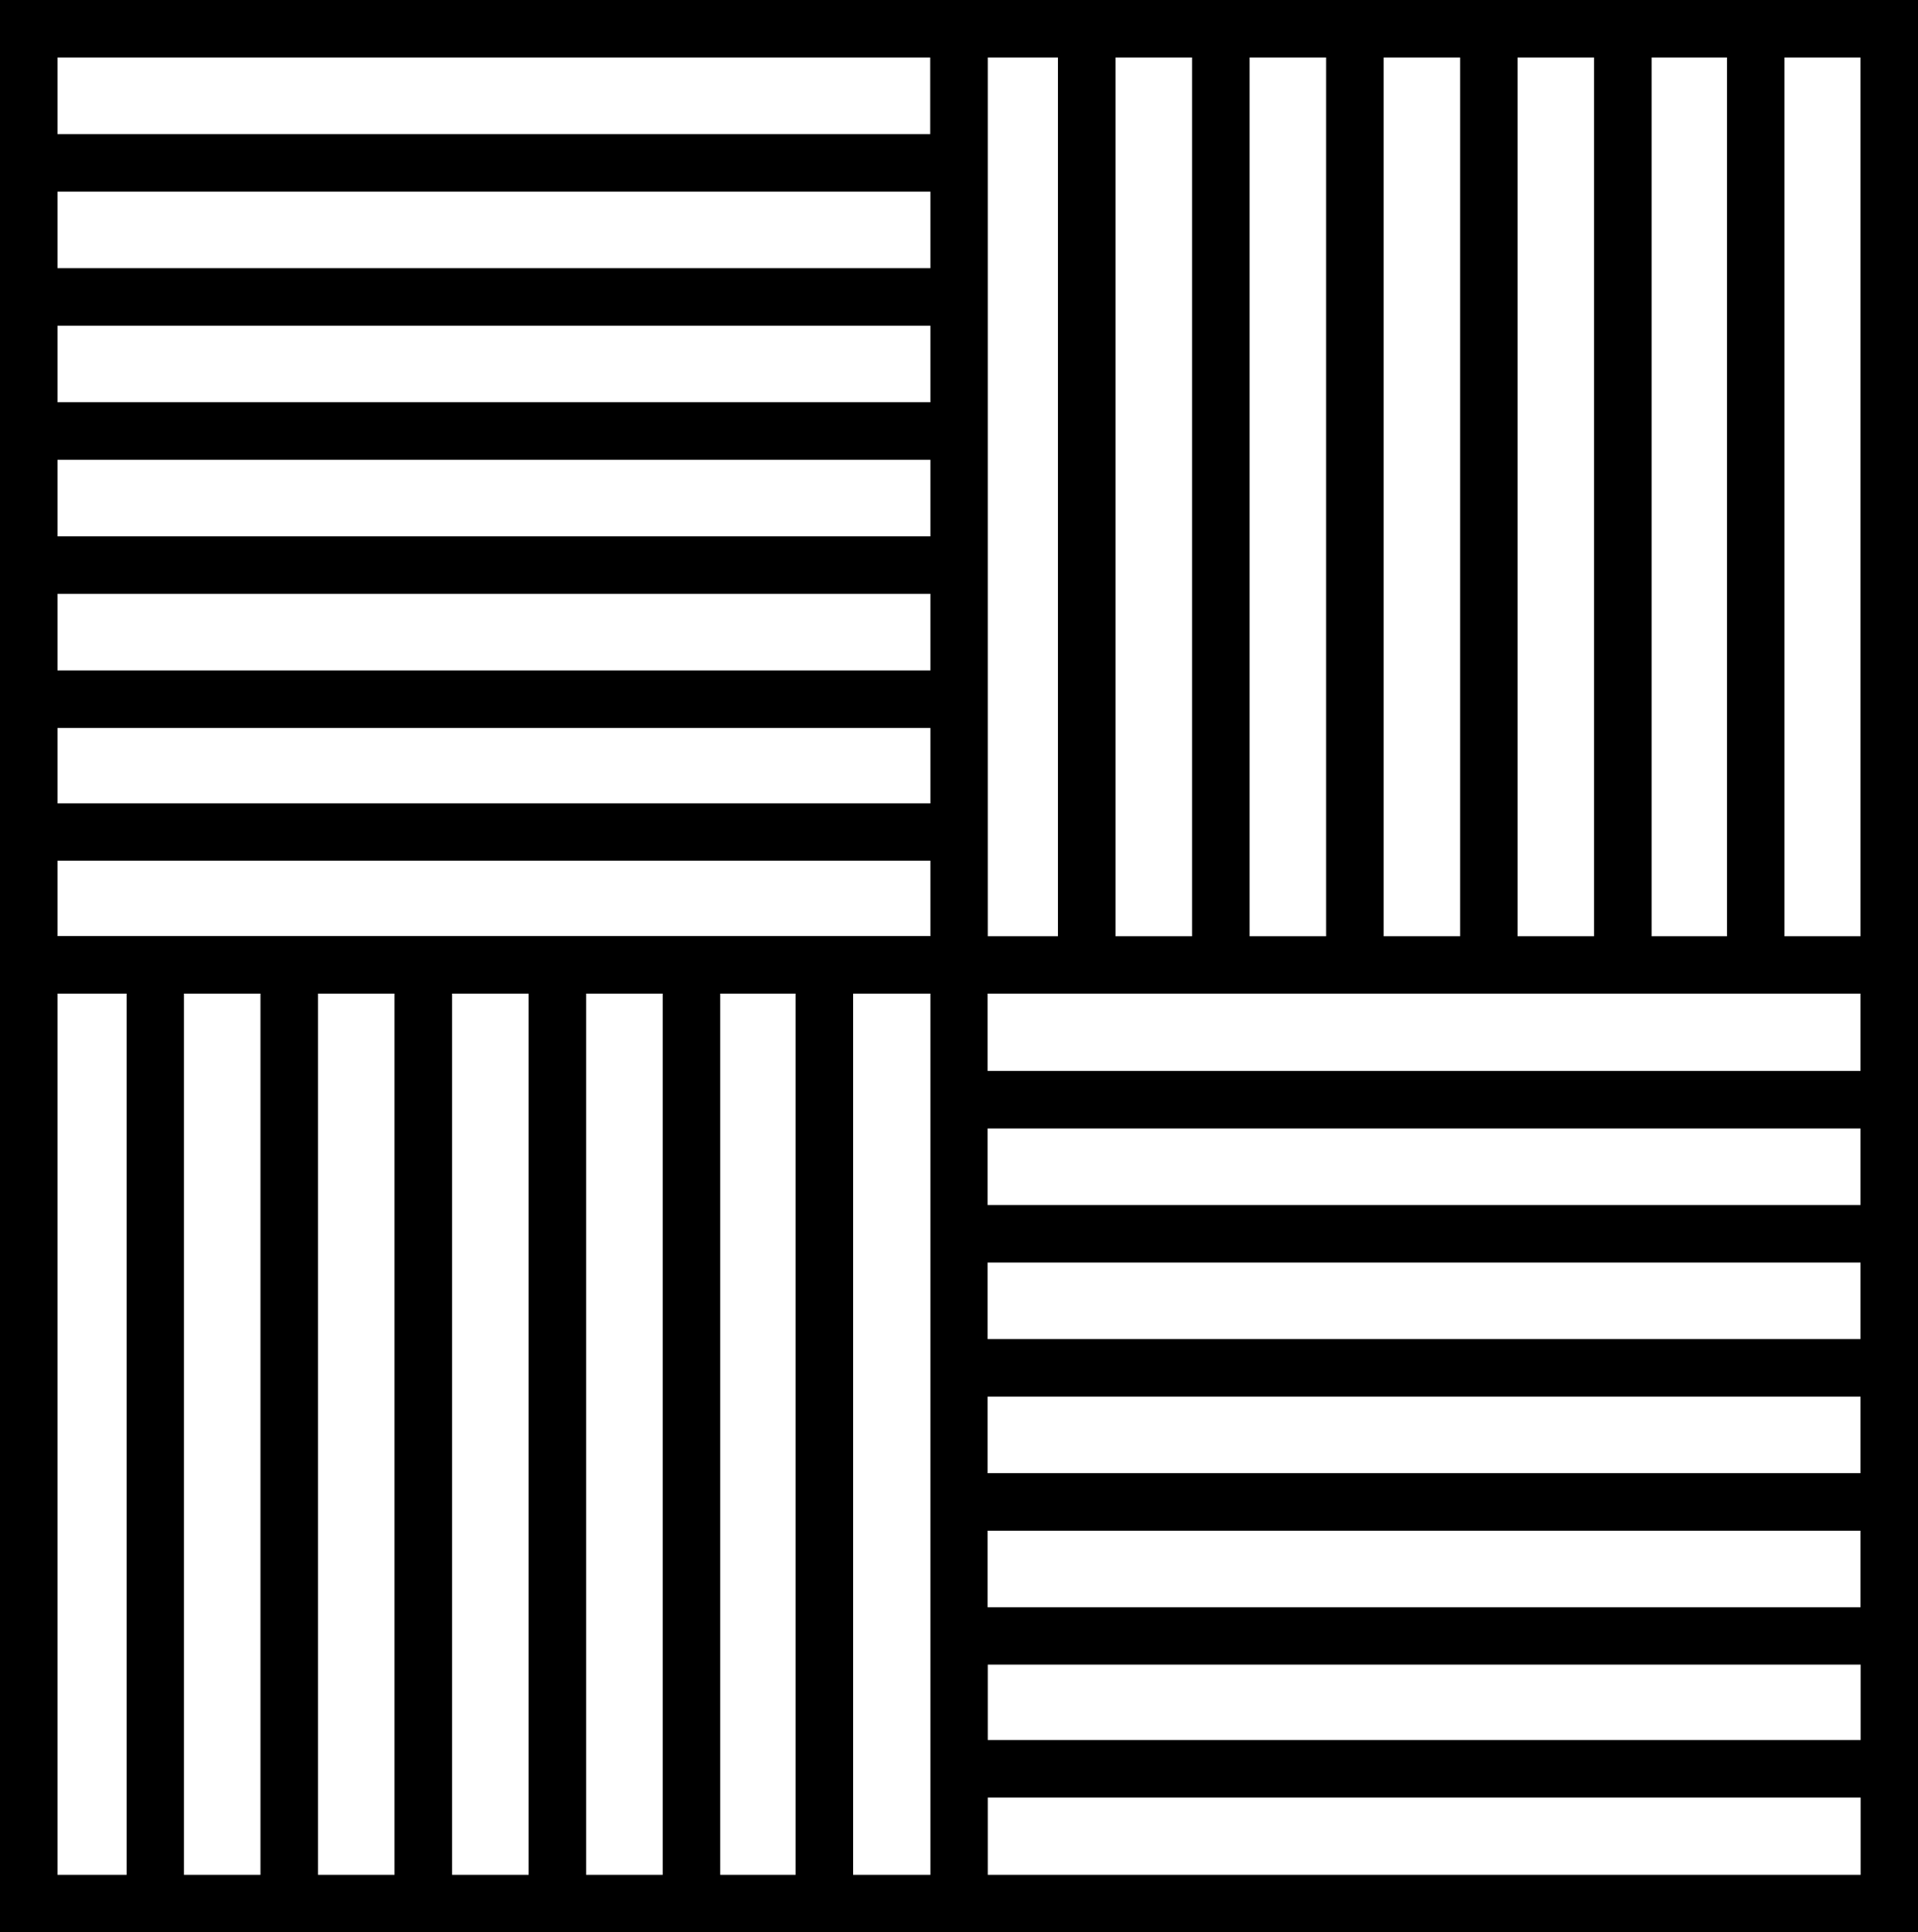 <svg class="w-12 mb-4" data-name="Capa 2" viewBox="0 0 100 100.73">
				<path
					d="M0 0v100.73h100V0H0Zm3 9.99h45.51v3.99H3V9.99Zm76.12 38.82V3h3.99v45.81h-3.99Zm-2.99 0h-3.99V3h3.99v45.81Zm-6.99 0h-3.99V3h3.99v45.81Zm-6.99 0h-3.99V3h3.99v45.81Zm-6.99 0H51.5V3h3.66v45.81ZM3 37.95h45.51v3.93H3v-3.93Zm0-20.97h45.51v3.99H3v-3.99Zm0 6.99h45.51v3.99H3v-3.99Zm0 6.99h45.51v3.99H3v-3.99Zm0 13.91h45.51v3.93H3v-3.93Zm10.58 6.93v45.94H9.59V51.8h3.99Zm3 0h3.99v45.94h-3.99V51.8Zm6.99 0h3.99v45.94h-3.99V51.8Zm6.99 0h3.99v45.94h-3.99V51.8Zm6.99 0h3.93v45.94h-3.93V51.8Zm6.93 0h4.03v45.94h-4.03V51.8ZM97 83.79H51.49V79.8H97v3.99Zm0-6.99H51.49v-3.99H97v3.99Zm-45.5 9.98h45.51v3.93H51.5v-3.93ZM97 69.81H51.49v-3.99H97v3.99Zm0-6.99H51.49v-3.99H97v3.99Zm0-6.99H51.49V51.8H97v4.03Zm-10.89-7.02V3h3.93v45.81h-3.93ZM48.5 3v3.99H3V3h45.51ZM3 51.8h3.6v45.94H3V51.8Zm48.5 45.94v-4.03h45.51v4.03H51.5ZM97 48.81h-3.96V3H97v45.81Z"
					style="fill:currentColor;stroke-width:0;"
					data-name="Capa 1"
				>
				</path>
			</svg>